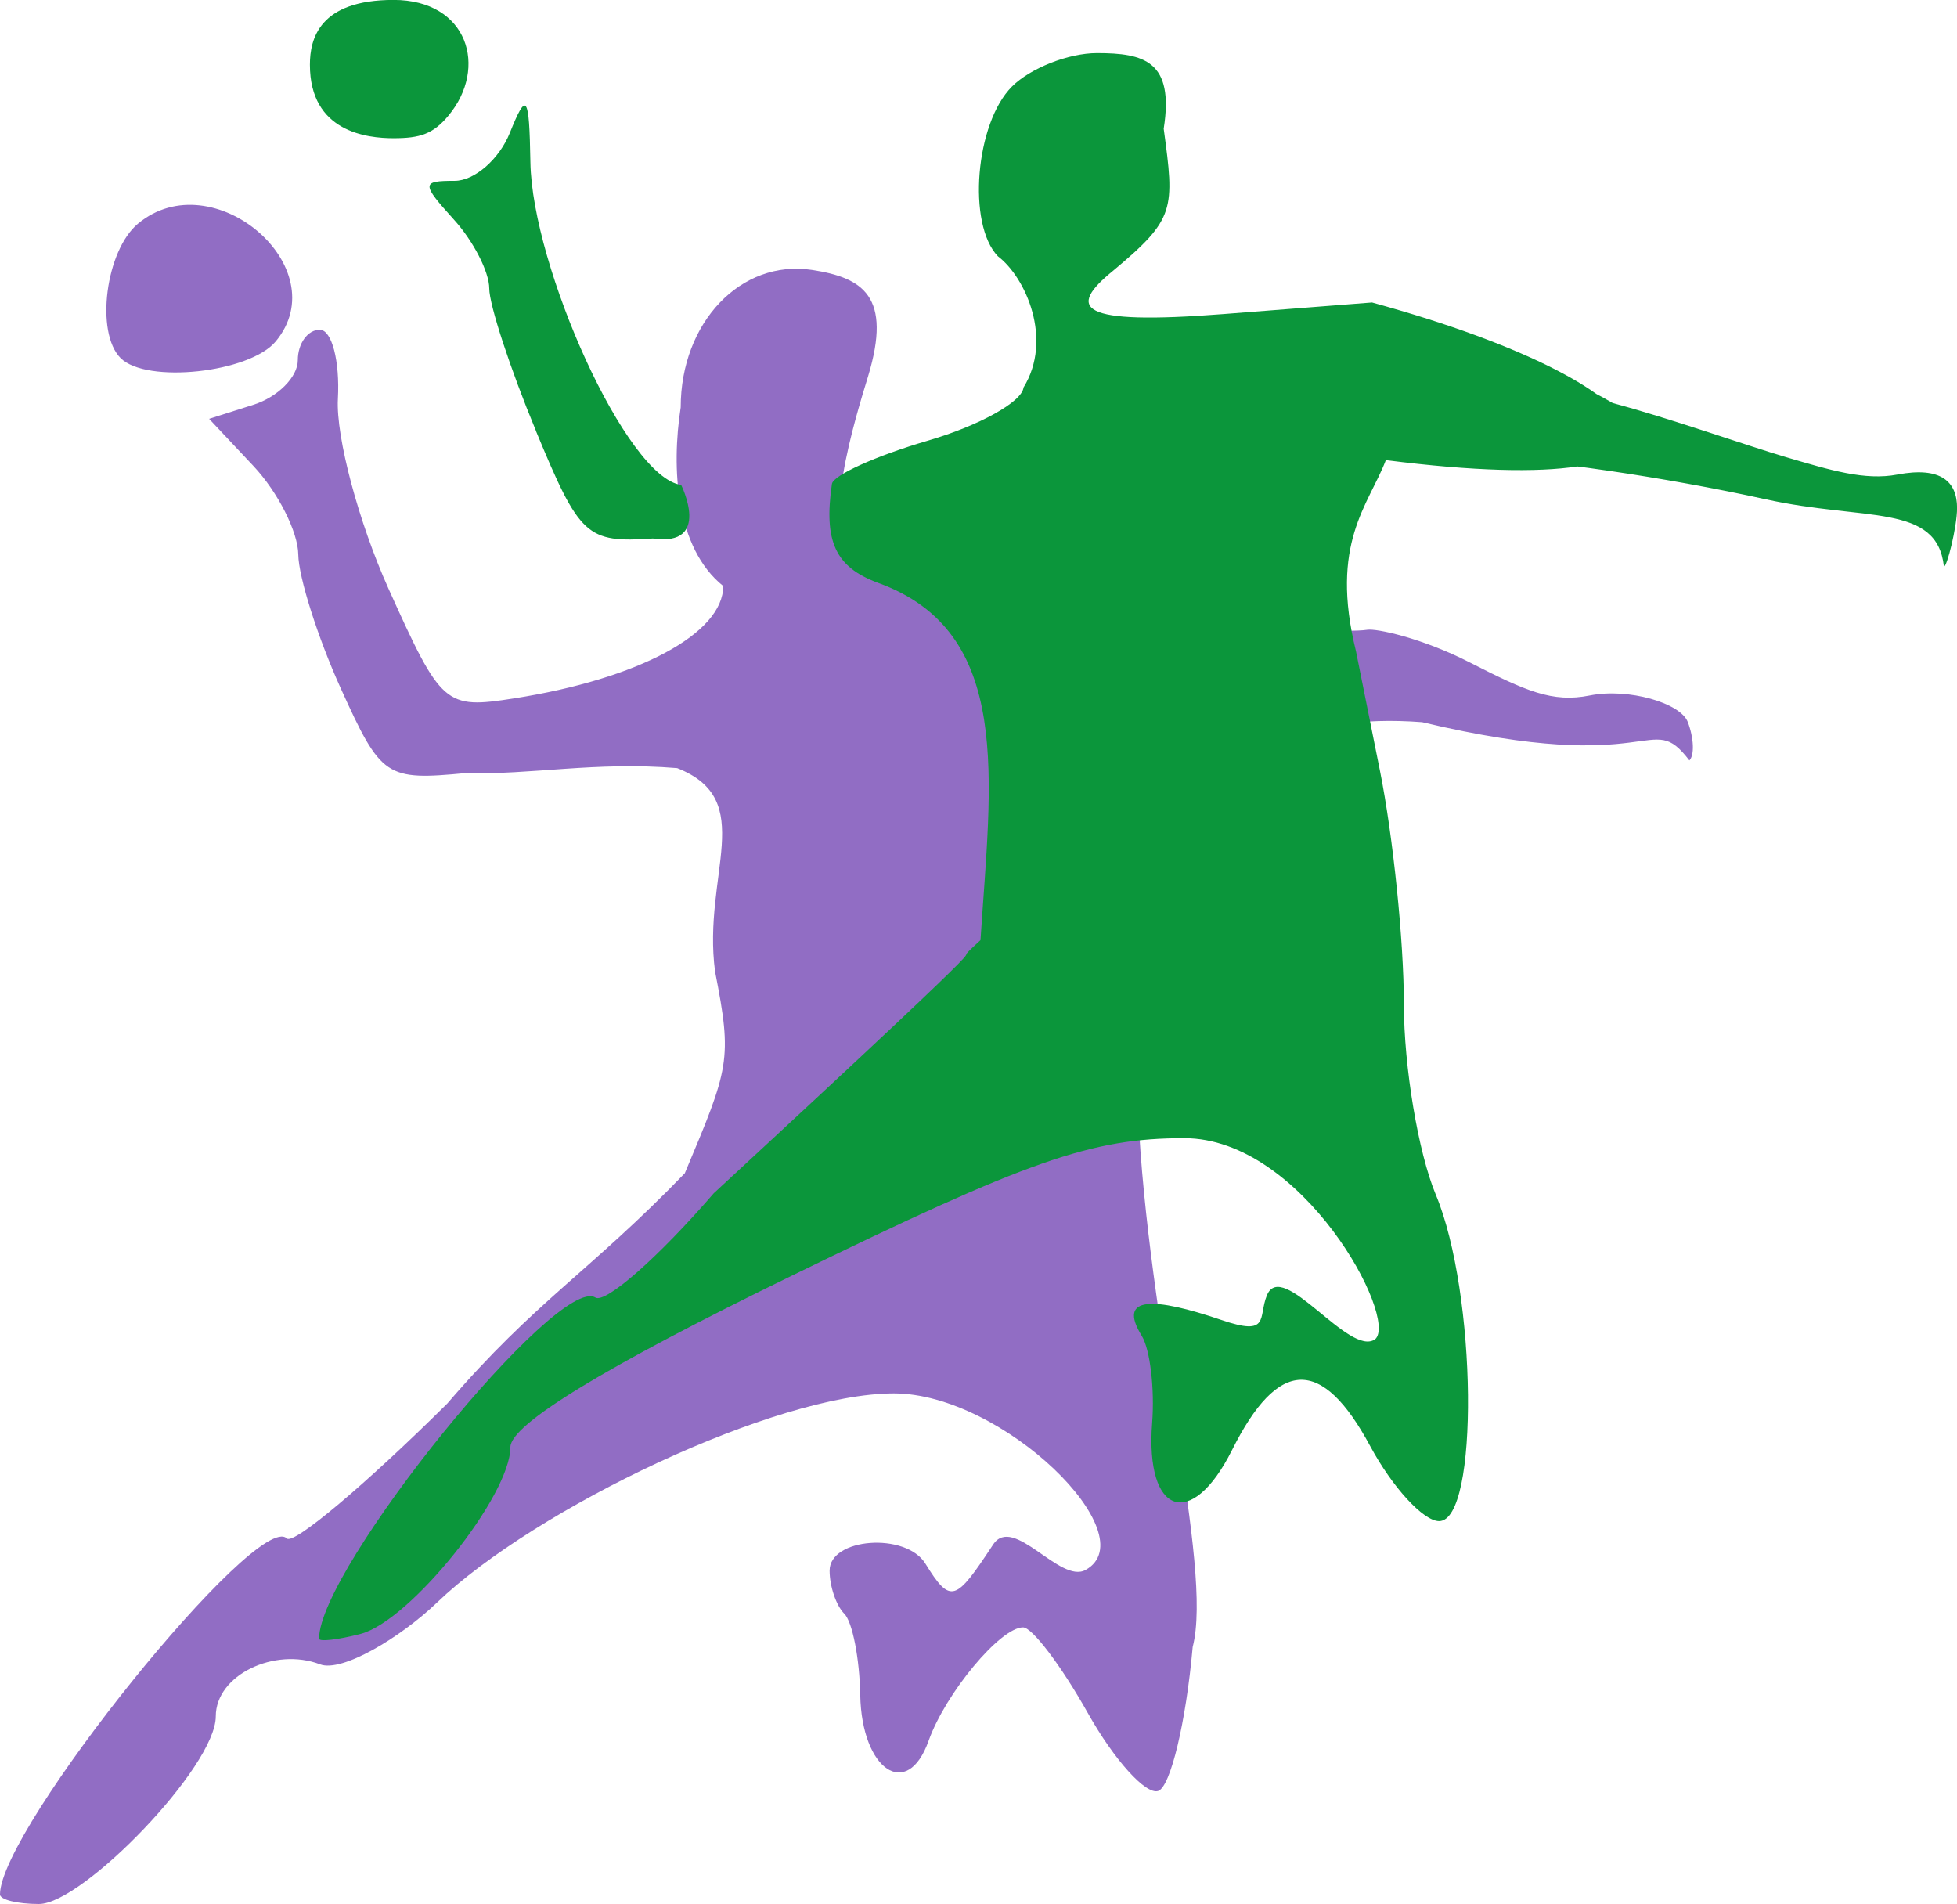 <?xml version="1.0" encoding="UTF-8" standalone="no"?>
<!-- Created with Inkscape (http://www.inkscape.org/) -->

<svg
   xmlns:dc="http://purl.org/dc/elements/1.1/"
   xmlns:cc="http://creativecommons.org/ns#"
   xmlns:rdf="http://www.w3.org/1999/02/22-rdf-syntax-ns#"
   xmlns:svg="http://www.w3.org/2000/svg"
   xmlns="http://www.w3.org/2000/svg"
   xmlns:sodipodi="http://sodipodi.sourceforge.net/DTD/sodipodi-0.dtd"
   xmlns:inkscape="http://www.inkscape.org/namespaces/inkscape"
   version="1.1"
   id="svg885"
   width="29.44"
   height="28.64"
   viewBox="0 0 29.44 28.64"
   sodipodi:docname="horka-nad-moravou.svg"
   inkscape:version="0.92.4 (33fec40, 2019-01-16)"
   inkscape:export-filename="/home/thejoeejoee/mc/litovel-minicup/www/assets/img/logos/2019/horka-nad-moravou.png"
   inkscape:export-xdpi="834.78003"
   inkscape:export-ydpi="834.78003">
  <defs
     id="defs889" />
  <sodipodi:namedview
     pagecolor="#ffffff"
     bordercolor="#666666"
     borderopacity="1"
     objecttolerance="10"
     gridtolerance="10"
     guidetolerance="10"
     inkscape:pageopacity="0"
     inkscape:pageshadow="2"
     inkscape:window-width="1920"
     inkscape:window-height="1136"
     id="namedview887"
     showgrid="false"
     fit-margin-top="0"
     fit-margin-left="0"
     fit-margin-right="0"
     fit-margin-bottom="0"
     inkscape:zoom="10.634223"
     inkscape:cx="5.9732597"
     inkscape:cy="9.4107089"
     inkscape:window-x="1280"
     inkscape:window-y="27"
     inkscape:window-maximized="1"
     inkscape:current-layer="svg885" />
  <g
     id="g1032"
     transform="translate(-34.165,-2.945)">
    <path
       sodipodi:nodetypes="sscccccccscssscssccsscccsscccccsscccssscsscsssccsccssc"
       style="fill:#916dc4;stroke-width:0.32"
       d="m 34.165,31.44 c 0,-0.986 3.875,-5.794 4.315,-5.354 0.101,0.101 1.187,-0.813 2.414,-2.03 1.33,-1.548 2.139,-1.979 3.573,-3.464 0.666,-1.585 0.718,-1.698 0.455,-3.033 -0.194,-1.462 0.651,-2.58 -0.57,-3.06 -1.235,-0.102 -2.211,0.105 -3.175,0.074 -1.208,0.115 -1.277,0.069 -1.886,-1.274 C 38.944,12.532 38.656,11.626 38.652,11.285 38.648,10.945 38.345,10.346 37.978,9.955 L 37.311,9.245 37.978,9.033 c 0.367,-0.116 0.667,-0.418 0.667,-0.67 0,-0.252 0.149,-0.458 0.33,-0.458 0.182,0 0.304,0.468 0.273,1.04 -0.031,0.572 0.312,1.857 0.762,2.856 0.794,1.762 0.851,1.811 1.887,1.649 1.875,-0.293 3.148,-0.977 3.148,-1.69 -0.718,-0.576 -0.781,-1.777 -0.64,-2.687 0,-1.279 0.907,-2.23 1.974,-2.068 0.77,0.117 1.209,0.398 0.845,1.6 -0.174,0.573 -0.781,2.487 -0.144,2.647 7.148,5.383 2.583,-0.464 6.765,1.158 0.352,0.027 0.751,0.03 0.888,0.008 0.136,-0.022 0.818,0.121 1.544,0.492 0.842,0.429 1.24,0.609 1.804,0.496 0.582,-0.116 1.364,0.113 1.474,0.399 0.092,0.239 0.103,0.499 0.024,0.578 -0.607,-0.79 -0.475,0.269 -4.02,-0.575 -7.421,-0.563 -2.825,11.505 -3.452,13.91 -0.1,1.13 -0.334,2.105 -0.519,2.166 -0.186,0.061 -0.663,-0.468 -1.06,-1.175 -0.397,-0.707 -0.835,-1.286 -0.973,-1.286 -0.341,0 -1.166,0.99 -1.421,1.707 -0.32,0.9 -1.006,0.441 -1.028,-0.687 -0.01,-0.552 -0.118,-1.104 -0.24,-1.225 -0.122,-0.122 -0.221,-0.413 -0.221,-0.648 0,-0.495 1.147,-0.58 1.44,-0.107 0.383,0.62 0.457,0.569 1.019,-0.284 0.305,-0.464 1.007,0.596 1.393,0.38 0.922,-0.516 -1.239,-2.655 -2.885,-2.655 -1.783,0 -5.394,1.73 -6.871,3.144 -0.556,0.533 -1.434,1.057 -1.762,0.931 -0.678,-0.26 -1.568,0.157 -1.568,0.783 0,0.756 -2.004,2.822 -2.661,2.822 -0.323,0 -0.586,-0.065 -0.586,-0.145 z M 53.827,13.054 c 0.099,-0.16 -0.109,-0.215 -0.461,-0.123 -0.747,0.195 -0.842,0.413 -0.179,0.413 0.254,0 0.542,-0.131 0.64,-0.29 z M 35.979,8.331 c -0.384,-0.384 -0.224,-1.62 0.263,-2.023 1.126,-0.935 2.993,0.662 2.071,1.772 -0.392,0.473 -1.945,0.64 -2.334,0.251 z"
       id="path1019"
       inkscape:connector-curvature="0" />
    <path
       sodipodi:nodetypes="cccccccccssccscccssssscccsscscsccccsssccscccsccscscssscss"
       style="fill:#0b963b;stroke-width:0.32"
       d="m 38.965,27.591 c 0,-1.055 3.587,-5.481 4.157,-5.129 0.153,0.095 0.954,-0.611 1.78,-1.568 5.224,-4.829 3.255,-3.11 4.013,-3.808 0.155,-2.401 0.507,-4.64 -1.55,-5.377 -0.633,-0.237 -0.811,-0.623 -0.685,-1.485 0.019,-0.132 0.667,-0.424 1.44,-0.65 0.773,-0.225 1.422,-0.585 1.442,-0.8 0.447,-0.724 0.034,-1.656 -0.385,-1.974 -0.465,-0.483 -0.339,-2.003 0.211,-2.553 0.277,-0.277 0.852,-0.503 1.278,-0.503 0.707,0 1.167,0.116 1.005,1.137 0.165,1.215 0.176,1.354 -0.756,2.132 -0.705,0.571 -0.547,0.827 1.653,0.656 l 2.237,-0.174 c 4.668,1.278 5.544,3.05 0.208,2.371 -0.258,0.676 -0.852,1.246 -0.449,2.877 l 0.36,1.794 c 0.198,0.987 0.36,2.567 0.36,3.511 0,0.944 0.216,2.234 0.48,2.866 0.62,1.483 0.655,4.911 0.05,4.911 -0.236,0 -0.703,-0.508 -1.037,-1.129 -0.726,-1.349 -1.383,-1.329 -2.079,0.062 -0.608,1.214 -1.306,0.978 -1.201,-0.407 0.04,-0.519 -0.031,-1.11 -0.156,-1.313 -0.376,-0.608 0.185,-0.583 1.2,-0.238 0.736,0.251 0.548,-0.04 0.682,-0.37 0.23,-0.565 1.244,0.94 1.63,0.658 0.352,-0.314 -1.09,-3.023 -2.873,-3.023 -1.398,0 -2.345,0.332 -5.901,2.067 -2.821,1.376 -4.236,2.239 -4.236,2.581 0,0.734 -1.507,2.613 -2.252,2.808 -0.345,0.09 -0.628,0.122 -0.628,0.071 z M 42.227,9.424 C 41.841,8.494 41.525,7.53 41.525,7.284 c 0,-0.247 -0.238,-0.712 -0.53,-1.034 -0.493,-0.545 -0.492,-0.585 0.01,-0.585 0.297,0 0.67,-0.324 0.829,-0.72 0.254,-0.631 0.292,-0.577 0.31,0.441 0.027,1.568 1.444,4.744 2.268,4.853 0,0 0.468,0.935 -0.426,0.806 -0.997,0.067 -1.1,-0.027 -1.76,-1.621 z m 18.499,1.031 c -1.496,-0.33 -3.389,-0.607 -4.206,-0.616 -5.389,-0.645 -1.235,-2.691 1.907,-0.831 0.824,0.218 2.032,0.644 2.606,0.813 0.669,0.197 1.187,0.355 1.675,0.262 0.661,-0.126 0.898,0.112 0.898,0.503 0,0.285 -0.154,0.894 -0.198,0.881 -0.103,-0.954 -1.186,-0.682 -2.682,-1.012 z M 38.827,3.919 c 0,-0.387 0.139,-0.975 1.259,-0.975 1.12,0 1.424,1.02 0.826,1.739 -0.231,0.279 -0.43,0.341 -0.826,0.341 -0.397,0 -1.259,-0.092 -1.259,-1.105 z"
       id="path1013"
       inkscape:connector-curvature="0" />
  </g>
</svg>
